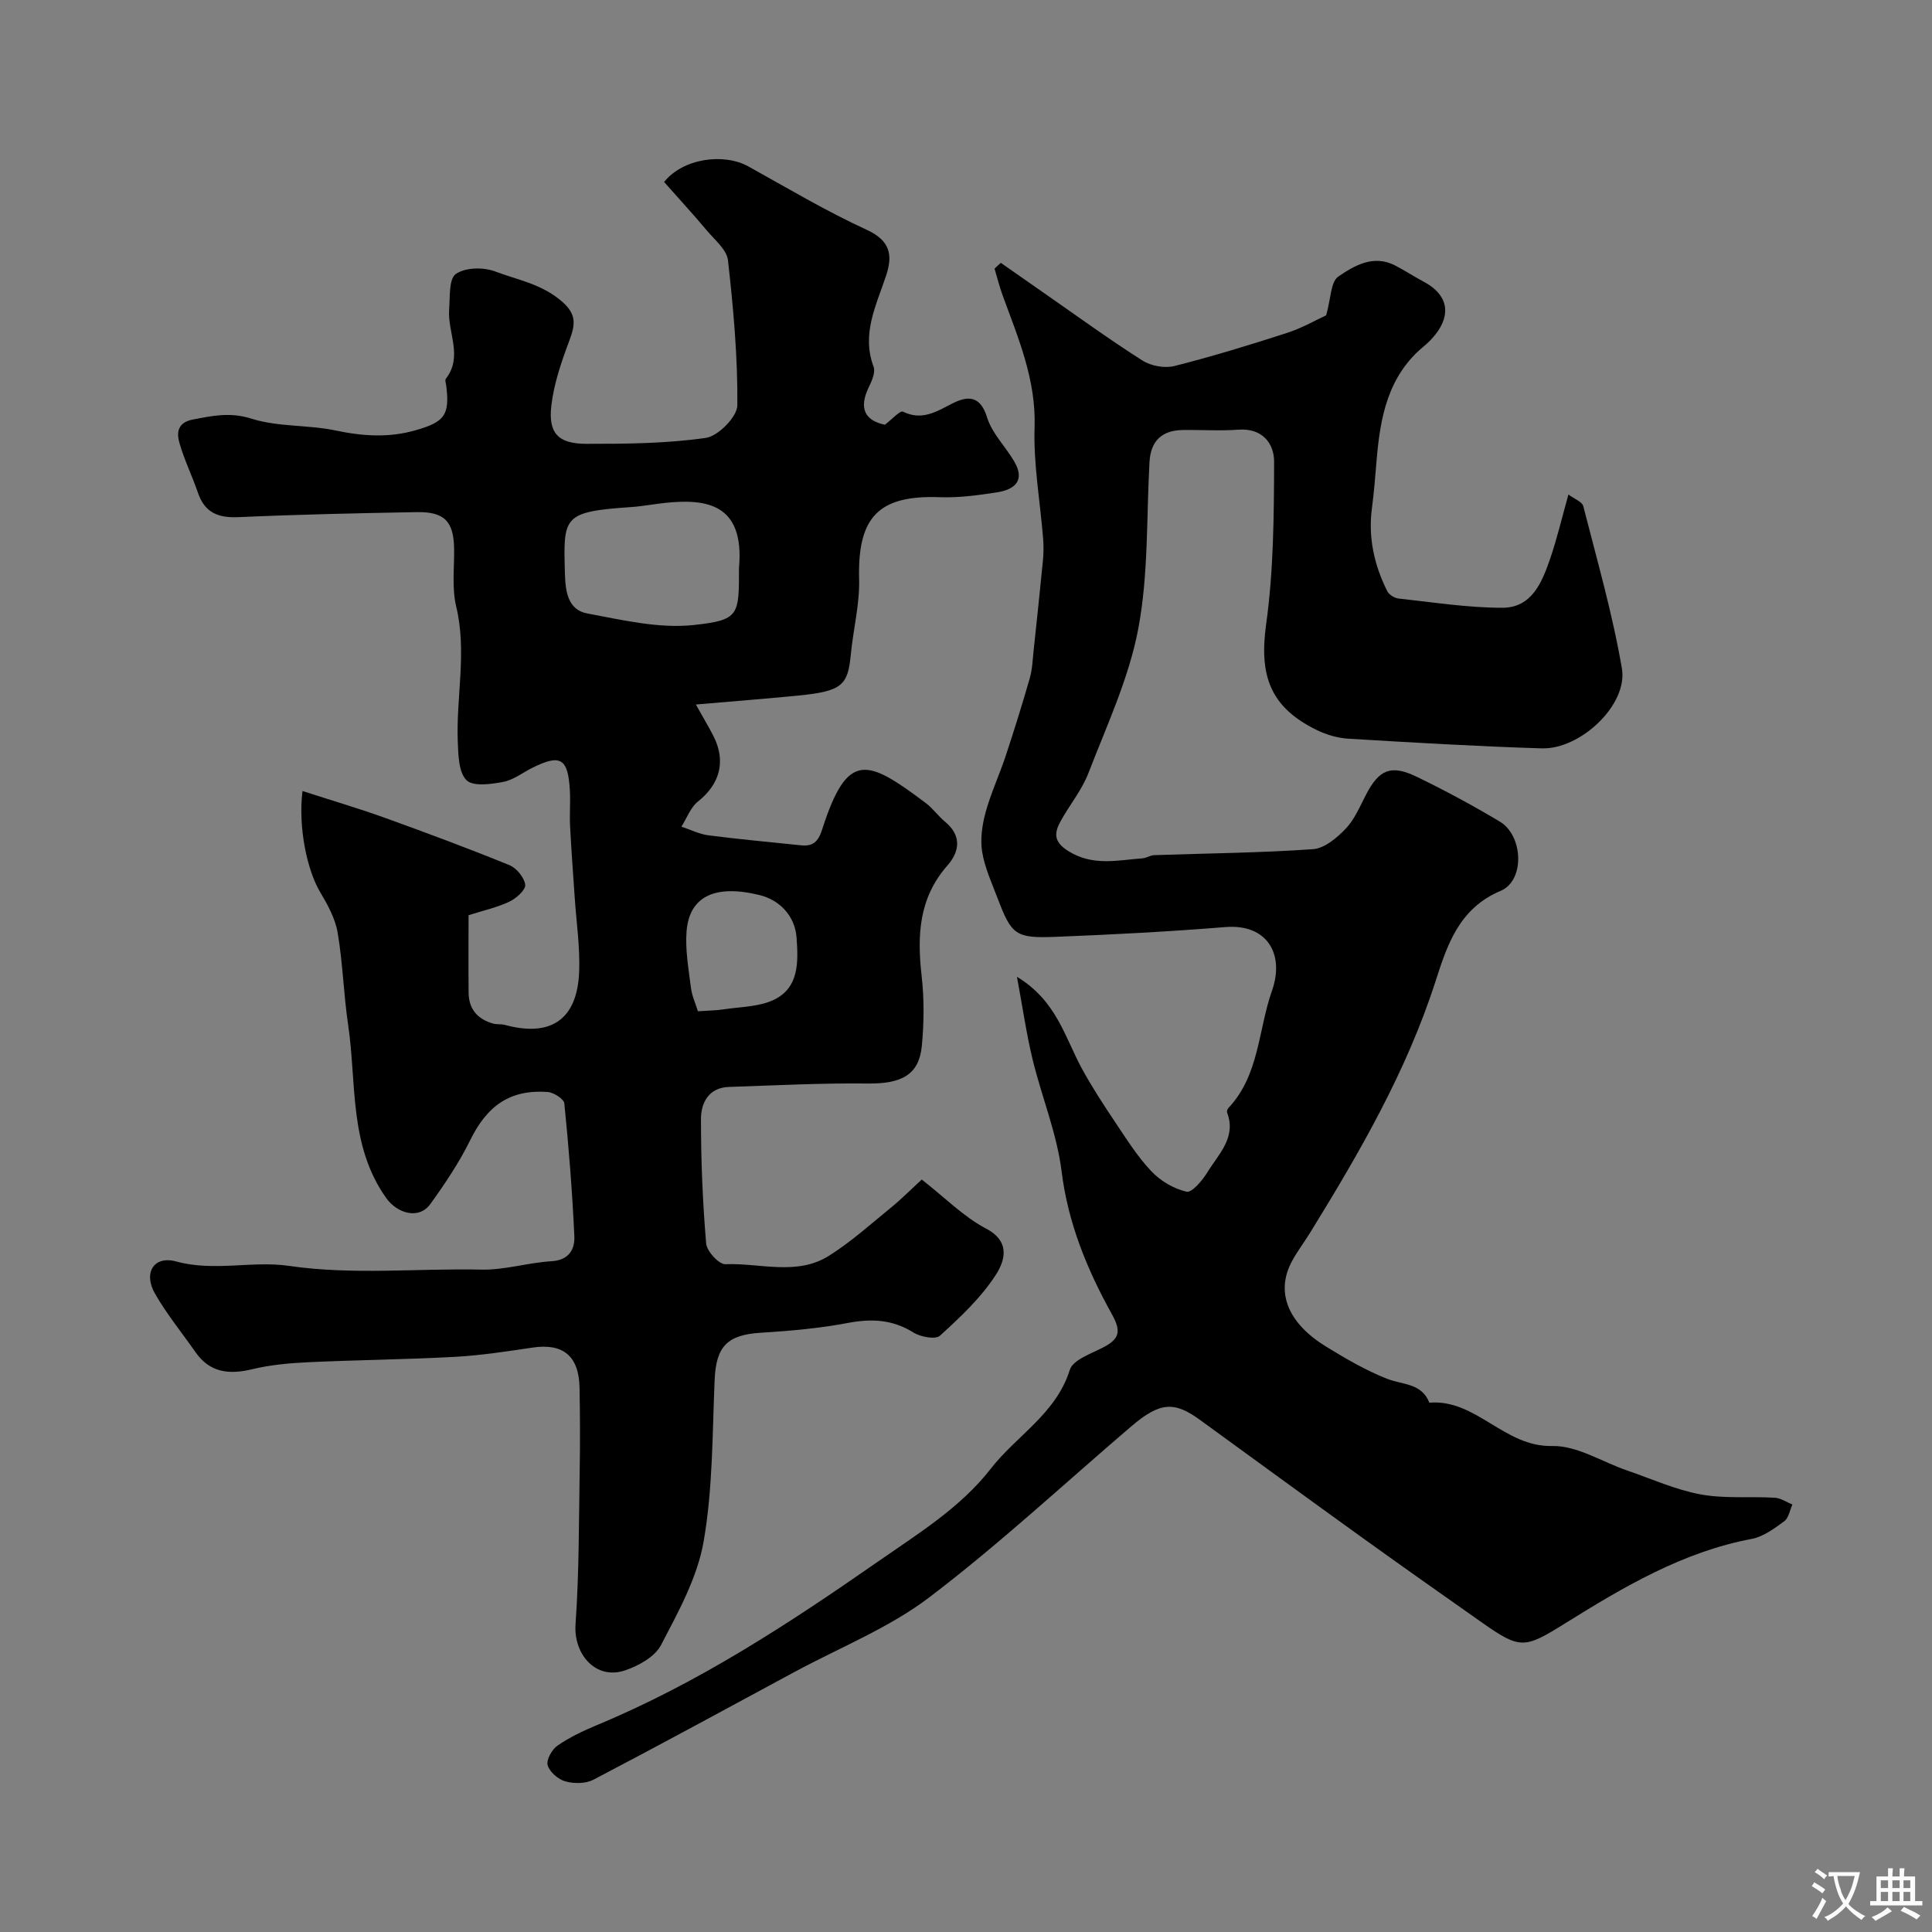<svg enable-background="new 0 0 400 400" viewBox="0 0 400 400" xmlns="http://www.w3.org/2000/svg"><rect x="0" y="0" width="400" height="400" fill="#808080" stroke="none"/><path d="m62.63 163.77c6.02 1.95 11.58 3.58 17.03 5.54 8.65 3.12 17.27 6.33 25.79 9.8 1.48.6 3.1 2.56 3.29 4.07.13 1.04-1.86 2.84-3.28 3.5-2.6 1.22-5.48 1.86-8.45 2.8 0 5.42-.04 10.74.01 16.06.03 3.39 1.87 5.48 5.07 6.38.78.22 1.67.06 2.46.28 9.25 2.51 14.97-.84 15.36-11.06.19-5.08-.58-10.19-.92-15.29-.33-4.93-.71-9.86-.96-14.8-.13-2.49.1-5.01-.05-7.5-.39-6.57-1.96-7.47-7.73-4.6-2.03 1.01-3.95 2.54-6.09 2.94-2.51.47-6.2.99-7.57-.36-1.63-1.6-1.7-5.15-1.81-7.87-.38-9.35 1.94-18.67-.33-28.09-.91-3.79-.38-7.93-.43-11.92-.07-5.65-1.96-7.73-7.74-7.62-12.29.22-24.59.49-36.88 1.04-4.2.19-7-.9-8.41-5.03-1.2-3.5-2.86-6.86-3.86-10.41-.59-2.08-.35-4.17 2.79-4.77 4.08-.78 7.73-1.58 12.15-.18 5.51 1.75 11.7 1.24 17.43 2.45 5.65 1.19 11.04 1.55 16.66-.08 5.85-1.7 7.01-3.09 6.22-9.27-.06-.46-.29-1.08-.08-1.35 3.62-4.65.33-9.59.69-14.36.19-2.57-.08-6.32 1.39-7.35 1.93-1.36 5.7-1.44 8.1-.53 4.44 1.68 9.15 2.49 13.25 5.72 3.68 2.9 3.5 5.01 2.14 8.63-1.63 4.34-3.18 8.86-3.72 13.42-.67 5.73 1.41 7.92 7.24 7.93 8.26.01 16.6-.06 24.75-1.23 2.56-.37 6.5-4.38 6.52-6.75.09-10-.82-20.05-1.94-30.01-.24-2.19-2.71-4.2-4.34-6.14-2.92-3.47-5.99-6.81-8.88-10.08 3.9-4.91 12.35-6.05 17.45-3.22 8.11 4.5 16.11 9.27 24.52 13.13 4.86 2.23 5.38 5.23 4.01 9.4-2.02 6.16-5.18 12.08-2.61 18.95.42 1.13-.36 2.92-.99 4.21-2.11 4.35-.87 6.89 3.32 7.79 1.51-1.14 3.15-3 3.74-2.71 3.89 1.89 6.82.07 10.09-1.62 3.13-1.62 5.88-1.93 7.34 2.82 1.01 3.29 3.79 6 5.6 9.08 2.35 3.99.11 5.85-3.54 6.42-3.88.6-7.85 1.15-11.76 1.01-12.7-.47-17.15 3.99-16.8 17.02.14 5.17-1.23 10.36-1.72 15.57-.6 6.31-1.77 7.58-10.8 8.47-6.77.67-13.55 1.19-21.28 1.86 1.65 2.95 2.72 4.72 3.65 6.55 2.64 5.21 1.31 9.95-3.21 13.53-1.55 1.23-2.31 3.45-3.43 5.21 1.88.62 3.72 1.56 5.64 1.8 6.34.82 12.72 1.39 19.08 2.06 2.52.26 3.6-.71 4.44-3.34 5.23-16.27 9.25-14.58 21.48-5.37 1.45 1.09 2.53 2.67 3.94 3.83 3.51 2.9 3.01 6.21.48 9.08-5.95 6.76-6.27 14.54-5.32 22.9.54 4.77.49 9.69.03 14.48-.58 5.96-4.24 7.82-11.19 7.74-9.58-.11-19.18.39-28.76.71-4.19.14-5.77 3.32-5.77 6.63-.01 8.6.35 17.21 1.07 25.78.13 1.61 2.66 4.35 3.99 4.29 7.17-.28 14.77 2.45 21.43-1.74 4.57-2.87 8.65-6.56 12.86-9.99 2.13-1.73 4.07-3.7 6.36-5.8 4.86 3.8 8.7 7.73 13.32 10.16 5.33 2.8 3.71 6.97 1.95 9.67-3.05 4.7-7.32 8.69-11.5 12.5-.92.84-4.01.27-5.48-.65-4.34-2.71-8.66-2.92-13.57-1.99-5.94 1.12-12.02 1.66-18.06 2.03-6.92.43-9.24 2.82-9.54 9.71-.48 11.2-.37 22.54-2.28 33.51-1.3 7.46-5.25 14.59-8.82 21.44-1.28 2.45-4.71 4.34-7.56 5.28-5.94 1.95-10.59-3.35-10.14-9.62.75-10.6.68-21.27.86-31.91.1-5.66.07-11.33-.03-17-.12-6.61-3.4-9.27-9.7-8.34-5.34.79-10.71 1.62-16.09 1.92-10.09.55-20.2.64-30.29 1.11-3.92.18-7.89.54-11.69 1.45-4.81 1.16-8.79.73-11.78-3.58-2.8-4.01-5.93-7.83-8.35-12.06-2.47-4.32-.24-7.93 4.38-6.67 7.86 2.16 15.69-.2 23.38.92 13.26 1.93 26.53.48 39.79.77 4.84.11 9.69-1.45 14.57-1.74 3.59-.22 4.82-2.47 4.7-5.14-.41-9.19-1.15-18.37-2.07-27.53-.09-.93-2.22-2.28-3.48-2.37-7.75-.55-12.5 2.84-16 9.96-2.29 4.65-5.22 9.02-8.26 13.24-2.38 3.31-6.89 1.93-9.14-1.24-7.76-10.92-6.09-23.74-7.88-35.84-.94-6.34-1.1-12.79-2.17-19.1-.5-2.93-2.07-5.78-3.62-8.39-2.63-4.39-4.61-13.24-3.66-20.94zm90.37-46.19c1.21-13.37-6.86-14.3-15.02-13.49-2.43.24-4.85.72-7.28.89-14.23.98-14.07 1.91-13.74 13.77.1 3.71.61 7.51 4.63 8.26 7.25 1.35 14.8 3.16 21.97 2.4 9.54-1.02 9.44-2 9.44-11.83zm-8.5 91.79c2.11-.15 3.72-.15 5.3-.39 3.51-.54 7.34-.51 10.42-1.98 5.29-2.53 5.05-7.98 4.7-12.87-.33-4.59-3.6-7.81-7.6-8.8-9.37-2.32-14.59.32-15.17 7.45-.31 3.86.42 7.83.9 11.72.21 1.7.98 3.33 1.45 4.87z" fill="#000001"/><path d="m207.21 54.42c3.01 2.1 6.01 4.21 9.02 6.3 6.74 4.69 13.39 9.53 20.31 13.93 1.76 1.12 4.59 1.64 6.61 1.13 7.83-1.98 15.58-4.35 23.27-6.84 3.23-1.05 6.24-2.79 8.15-3.66.98-3.43.92-6.91 2.5-8.01 3.33-2.29 7.32-4.63 11.81-2.29 2.02 1.06 3.94 2.31 5.96 3.39 4.82 2.57 5.73 6.59 2.36 10.87-.72.91-1.55 1.75-2.45 2.49-7.46 6.18-9.01 14.76-9.75 23.7-.27 3.27-.53 6.55-.96 9.8-.8 6.08.48 11.77 3.18 17.17.37.73 1.49 1.43 2.33 1.52 7.17.77 14.36 1.92 21.54 1.91 6.04-.01 8.17-5.26 9.84-10.12 1.42-4.12 2.41-8.39 3.8-13.33 1.28.96 2.84 1.51 3.07 2.41 2.85 11.17 6.06 22.29 8 33.63 1.27 7.46-8.55 16.77-16.61 16.52-13.34-.41-26.68-1.2-40.01-2-2.2-.13-4.5-.8-6.49-1.76-9.76-4.75-12.02-11.32-10.55-21.93 1.54-11.08 1.62-22.42 1.65-33.64.01-3.81-2.44-7.03-7.43-6.65-3.81.28-7.66.01-11.49.07-4.33.07-6.64 2.26-6.88 6.65-.64 11.53-.2 23.28-2.33 34.53-1.94 10.24-6.52 20.01-10.31 29.84-1.35 3.51-3.87 6.55-5.72 9.89-1.36 2.46-1.58 4.31 1.56 6.27 5.09 3.18 10.2 1.88 15.4 1.49.79-.06 1.56-.62 2.35-.65 10.98-.38 21.97-.47 32.92-1.24 2.38-.17 4.97-2.36 6.78-4.27 1.86-1.96 2.95-4.67 4.24-7.13 2.67-5.08 5.11-6.16 10.41-3.6 5.88 2.84 11.64 5.95 17.24 9.3 4.84 2.89 5.23 12.2.16 14.33-8.66 3.64-11.1 11.34-13.48 18.73-6.05 18.78-15.81 35.58-26.06 52.2-1.28 2.08-2.82 4.03-3.9 6.21-3.08 6.22-.47 12.47 7.35 17.25 4.03 2.47 8.17 4.89 12.54 6.62 3.22 1.28 7.2.87 8.79 4.96 9.72-.79 15.48 9.2 25.43 8.97 5.13-.12 10.33 3.29 15.52 5.07 5.05 1.73 10.02 3.99 15.22 4.95 4.99.92 10.24.39 15.36.69 1.24.07 2.43.92 3.64 1.4-.54 1.18-.77 2.79-1.68 3.46-2.06 1.5-4.33 3.21-6.74 3.66-14.31 2.7-26.52 9.95-38.58 17.45-8.41 5.24-9.27 5.49-17.19-.07-8.55-6-17.08-12.03-25.56-18.13-11-7.92-21.94-15.91-32.9-23.88-5.26-3.82-8.21-3.82-14.24 1.34-13.88 11.86-27.28 24.35-41.79 35.38-8.35 6.35-18.47 10.36-27.81 15.4-13.89 7.5-27.76 15.05-41.75 22.37-1.6.84-4.01.84-5.8.35-1.48-.41-3.26-1.94-3.67-3.34-.33-1.1.88-3.27 2.02-4.06 2.51-1.73 5.34-3.08 8.18-4.26 20.86-8.66 39.55-20.88 58.04-33.75 8.45-5.88 17.23-11.26 23.49-19.32 5.34-6.87 13.53-11.39 16.37-20.47.66-2.13 4.55-3.39 7.11-4.76 3.33-1.77 3.47-3.42 1.57-6.83-5.1-9.2-9.05-18.79-10.38-29.53-.97-7.83-4.11-15.37-5.99-23.11-1.28-5.26-2.04-10.65-3.25-17.15 8.23 4.96 9.95 12.62 13.48 19.07 2.08 3.8 4.46 7.45 6.88 11.06 2.34 3.49 4.6 7.11 7.47 10.13 1.89 2 4.65 3.64 7.29 4.23 1.12.25 3.31-2.38 4.36-4.1 2.28-3.72 5.97-7.1 4.04-12.26-.1-.25.03-.73.23-.94 6.45-6.82 6.18-16.17 9.05-24.31 2.65-7.52-.94-13.89-9.68-13.18-11.68.95-23.39 1.56-35.1 2.02-8.31.33-9.13-.39-11.99-7.89-1.21-3.18-2.68-6.36-3.23-9.68-.43-2.63-.01-5.56.7-8.18 1.09-3.98 2.86-7.77 4.16-11.69 1.77-5.34 3.45-10.72 5-16.13.53-1.86.59-3.86.8-5.8.66-6.19 1.32-12.39 1.92-18.58.14-1.49.16-3 .04-4.49-.62-7.69-2.02-15.4-1.77-23.06.32-9.92-3.42-18.53-6.65-27.41-.64-1.78-1.1-3.62-1.64-5.43.42-.42.86-.81 1.3-1.2z" fill="#000001"/><g fill="#fafbfa"><path d="m377.9 391.2c-.2.3-.4.5-.6.8-.7-.6-1.4-1-2.2-1.5.2-.3.4-.5.5-.8.6.4 1.4.8 2.3 1.5zm-1.8 6.1c-.2-.2-.5-.4-.9-.6.4-.6.8-1.2 1.2-1.9s.7-1.3.9-1.9c.3.3.5.5.8.7-.7 1.3-1.4 2.6-2 3.7zm2.2-9c-.3.3-.5.5-.6.8-.6-.6-1.3-1.1-2-1.5.3-.3.5-.5.6-.7.6.5 1.3.9 2 1.4zm.3.2v-.9h2 4.5c-.3 1.3-.6 2.5-1 3.6s-.9 2.1-1.4 3c.4.5 1 1 1.6 1.4s1.2.8 1.9 1.1c-.3.2-.5.4-.8.8-.4-.3-1-.7-1.6-1.2s-1.2-1.1-1.6-1.6c-.5.6-1.1 1.1-1.7 1.6s-1.4.9-2.1 1.4c-.1-.3-.3-.5-.7-.8.6-.2 1.2-.5 1.9-1s1.4-1.1 2-1.8c-.5-.8-.9-1.6-1.2-2.5s-.6-2-.8-3.2c-.4.1-.7.1-1 .1zm2.5 2.7c.2 1 .7 1.7 1 2.2.3-.5.6-1.1 1-2s.6-1.9.9-3h-3.2-.4c.1.9.3 1.8.7 2.8z"/><path d="m396.5 388.5v1.5 3.6h1.5v.9c-.4 0-1 0-1.7 0h-7.9c-.5 0-.9 0-1.2 0v-.9h1.3v-3.5c0-.7 0-1.2 0-1.6h2.4c0-.8 0-1.4 0-1.7h1c0 .3-.1.8-.1 1.7h1.5c0-.8 0-1.4 0-1.7h1c0 .3-.1.9-.1 1.7zm-8.2 9.2c-.2-.3-.5-.5-.8-.8.8-.3 1.4-.6 1.9-.9s1-.7 1.4-1.1c.3.3.6.5.9.8-1.6 1-2.8 1.6-3.4 2zm2.6-6.8v-1.6h-1.5v1.6zm0 2.7v-1.9h-1.5v1.9zm2.4-2.7v-1.6h-1.5v1.6zm0 2.7v-1.9h-1.5v1.9zm.2 2 .7-.8c.4.2.9.5 1.6.8s1.3.7 1.8 1c-.3.3-.5.5-.8.8-.4-.3-1.5-1-3.3-1.8zm2-4.7v-1.6h-1.4v1.6zm0 2.7v-1.9h-1.4v1.9z"/></g></svg>